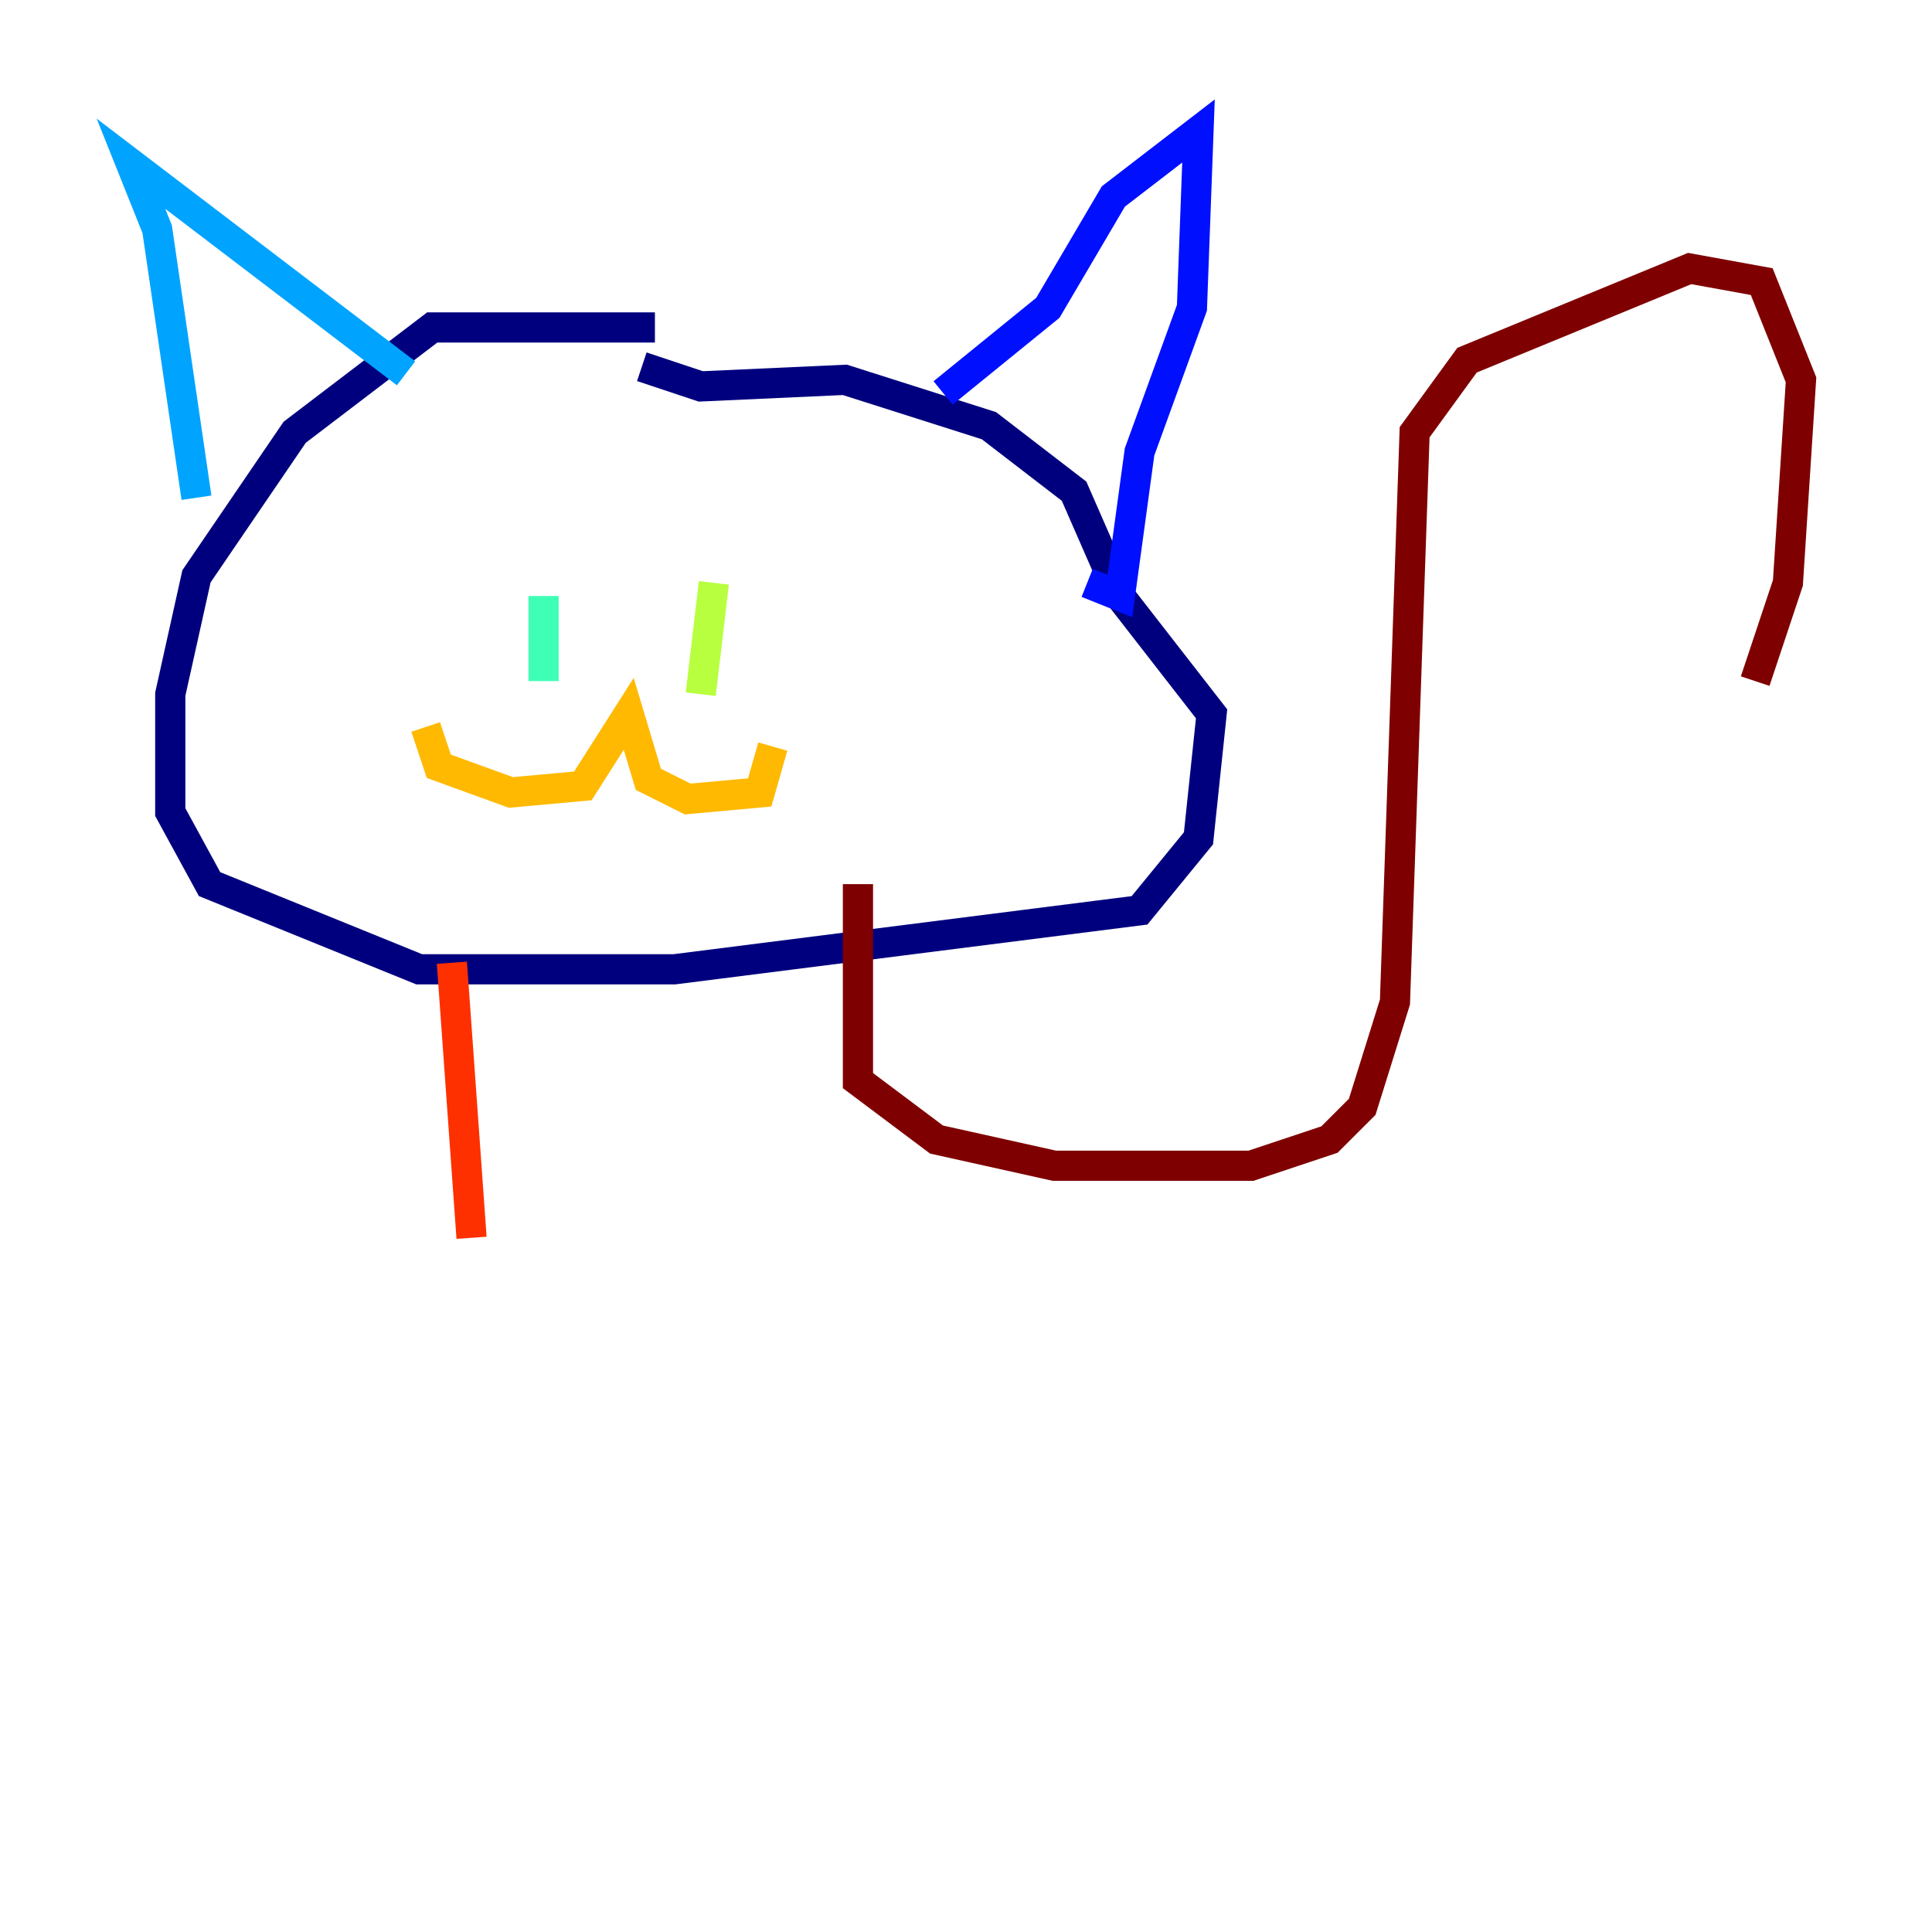 <?xml version="1.0" encoding="utf-8" ?>
<svg baseProfile="tiny" height="128" version="1.2" viewBox="0,0,128,128" width="128" xmlns="http://www.w3.org/2000/svg" xmlns:ev="http://www.w3.org/2001/xml-events" xmlns:xlink="http://www.w3.org/1999/xlink"><defs /><polyline fill="none" points="43.39,21.695 28.637,21.695 19.525,28.637 13.017,38.183 11.281,45.993 11.281,53.803 13.885,58.576 27.77,64.217 44.691,64.217 75.498,60.312 79.403,55.539 80.271,47.295 74.197,39.485 71.159,32.542 65.519,28.203 55.973,25.166 46.427,25.6 42.522,24.298" stroke="#00007f" stroke-width="2" /><polyline fill="none" points="62.481,26.034 69.424,20.393 73.763,13.017 79.403,8.678 78.969,20.393 75.498,29.939 74.197,39.485 72.027,38.617" stroke="#0010ff" stroke-width="2" /><polyline fill="none" points="13.017,32.976 10.414,15.186 8.678,10.848 26.902,24.732" stroke="#00a4ff" stroke-width="2" /><polyline fill="none" points="36.014,39.485 36.014,45.125" stroke="#3fffb7" stroke-width="2" /><polyline fill="none" points="47.295,38.617 46.427,45.993" stroke="#b7ff3f" stroke-width="2" /><polyline fill="none" points="28.203,48.163 29.071,50.766 33.844,52.502 38.617,52.068 41.654,47.295 42.956,51.634 45.559,52.936 50.332,52.502 51.2,49.464" stroke="#ffb900" stroke-width="2" /><polyline fill="none" points="29.939,63.783 31.241,82.007" stroke="#ff3000" stroke-width="2" /><polyline fill="none" points="56.841,58.576 56.841,71.593 62.047,75.498 69.858,77.234 82.875,77.234 88.081,75.498 90.251,73.329 92.42,66.386 93.722,28.637 97.193,23.864 111.946,17.79 116.719,18.658 119.322,25.166 118.454,38.617 116.285,45.125" stroke="#7f0000" stroke-width="2" /></svg>